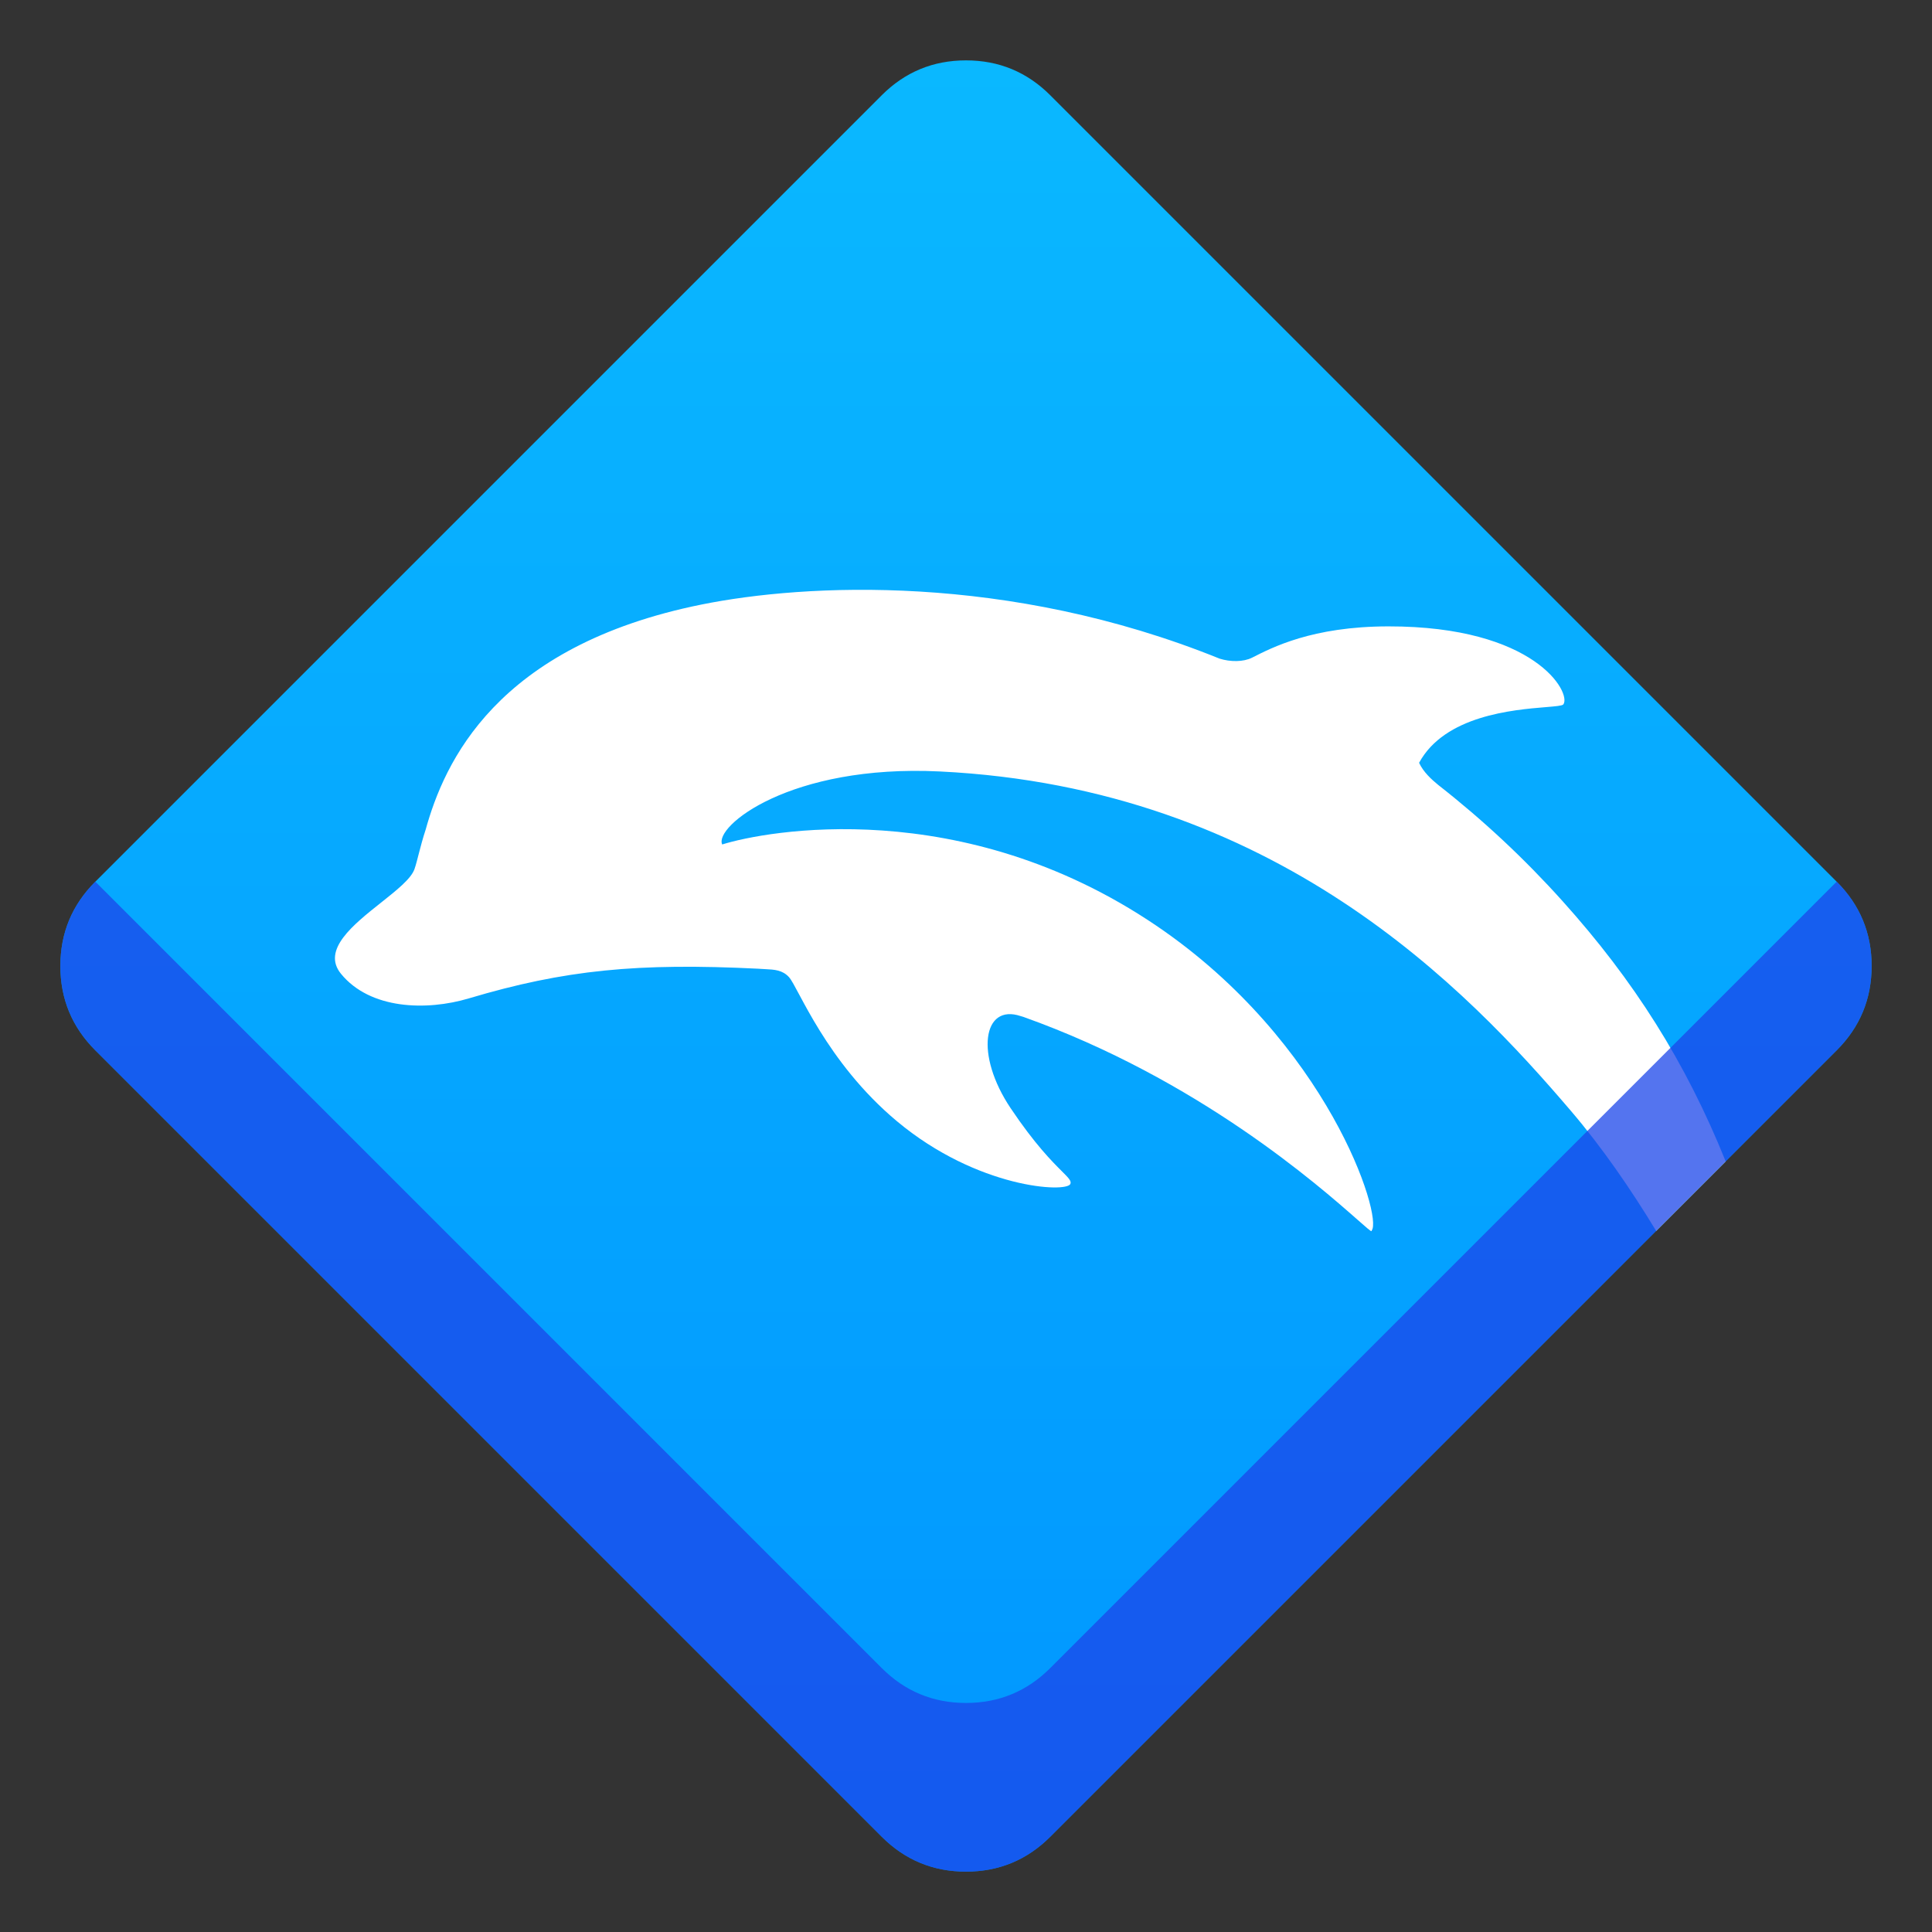 <?xml version="1.0" encoding="utf-8"?>
<svg width="128" height="128" viewBox="0 0 128 128" fill="none" xmlns="http://www.w3.org/2000/svg">
<rect x="0" y="0" width="128" height="128" fill="#333333" stroke="none"/>
<defs>
<linearGradient id="gradient_1" gradientUnits="userSpaceOnUse" x1="60" y1="0" x2="60" y2="120">
<stop offset="0" stop-color="#0AB8FF" />
<stop offset="1" stop-color="#0196FF" />
</linearGradient>
</defs>
<path id="rhombus" d="M54.415 117.687C55.957 119.229 57.819 120 60 120C62.181 120 64.043 119.229 65.585 117.687L117.687 65.585C119.229 64.043 120 62.181 120 60C120 57.819 119.229 55.958 117.687 54.415L65.585 2.313C64.043 0.771 62.181 0 60 0C57.819 0 55.957 0.771 54.415 2.313L2.313 54.415C0.771 55.957 0 57.819 0 60C0 62.181 0.771 64.043 2.313 65.585L54.415 117.687Z" fill="url(#gradient_1)" transform="translate(4 4)"/>
<path id="dolphin" d="M92.139 37.866C89.487 31.277 86.05 25.868 81.335 20.628C78.82 17.825 76.063 15.249 73.096 12.928C72.653 12.564 72.118 12.085 71.827 11.461C73.53 8.324 78.065 7.95 80.221 7.772C80.86 7.719 81.29 7.684 81.376 7.599C81.38 7.595 81.385 7.591 81.388 7.587C81.924 6.821 79.523 2.414 69.79 2.422C64.726 2.427 62.069 3.836 60.763 4.495C60.18 4.789 59.315 4.78 58.615 4.561C44.547 -1.131 31.134 -0.405 24.305 0.971C10.627 3.727 7.234 11.487 6.011 15.885C5.633 17.036 5.46 17.967 5.266 18.512C5.038 19.149 4.088 19.903 3.056 20.722L3.056 20.722C1.214 22.184 -0.889 23.852 0.395 25.433C2.326 27.808 6.073 27.904 8.87 27.069C15.221 25.175 20.053 24.706 28.077 25.104L28.169 25.111C28.286 25.12 28.4 25.126 28.513 25.131L28.513 25.131C29.115 25.16 29.646 25.186 30.081 25.66C30.69 26.327 32.525 31.271 37.231 35.206C42.572 39.672 48.481 39.962 48.724 39.361C48.804 39.163 48.609 38.969 48.16 38.521L48.16 38.52C47.522 37.884 46.371 36.736 44.764 34.34C42.398 30.812 42.918 27.388 45.441 28.245C45.496 28.263 45.55 28.279 45.605 28.293C57.175 32.418 65.171 39.463 67.767 41.75C68.326 42.243 68.635 42.515 68.675 42.49C68.683 42.484 68.688 42.469 68.687 42.444C69.44 41.541 65.803 29.976 54.428 22.258C41.535 13.51 28.511 15.973 25.657 16.871C25.099 15.694 30.143 11.549 40.07 12.034C62.335 13.12 75.009 26.467 81.898 34.536C83.959 36.95 85.849 39.698 87.532 42.473L92.139 37.866Z" fill="#FFFFFF" transform="translate(22.191 39.077)"/>
<path id="shadow" d="M54.415 63.274C55.957 64.817 57.819 65.588 60 65.588C62.181 65.588 64.043 64.817 65.585 63.274L117.687 11.173C119.229 9.63 120 7.769 120 5.588C120 3.407 119.229 1.545 117.687 0.002L117.684 0L65.585 52.099C64.043 53.642 62.181 54.413 60 54.413C57.819 54.413 55.957 53.642 54.415 52.099L2.316 0L2.313 0.002C0.771 1.545 0 3.406 0 5.587C0 7.769 0.771 9.63 2.313 11.172L54.415 63.274L54.415 63.274Z" fill="#1B46E9" fill-opacity="0.75" transform="translate(4 58.412)"/>
</svg>